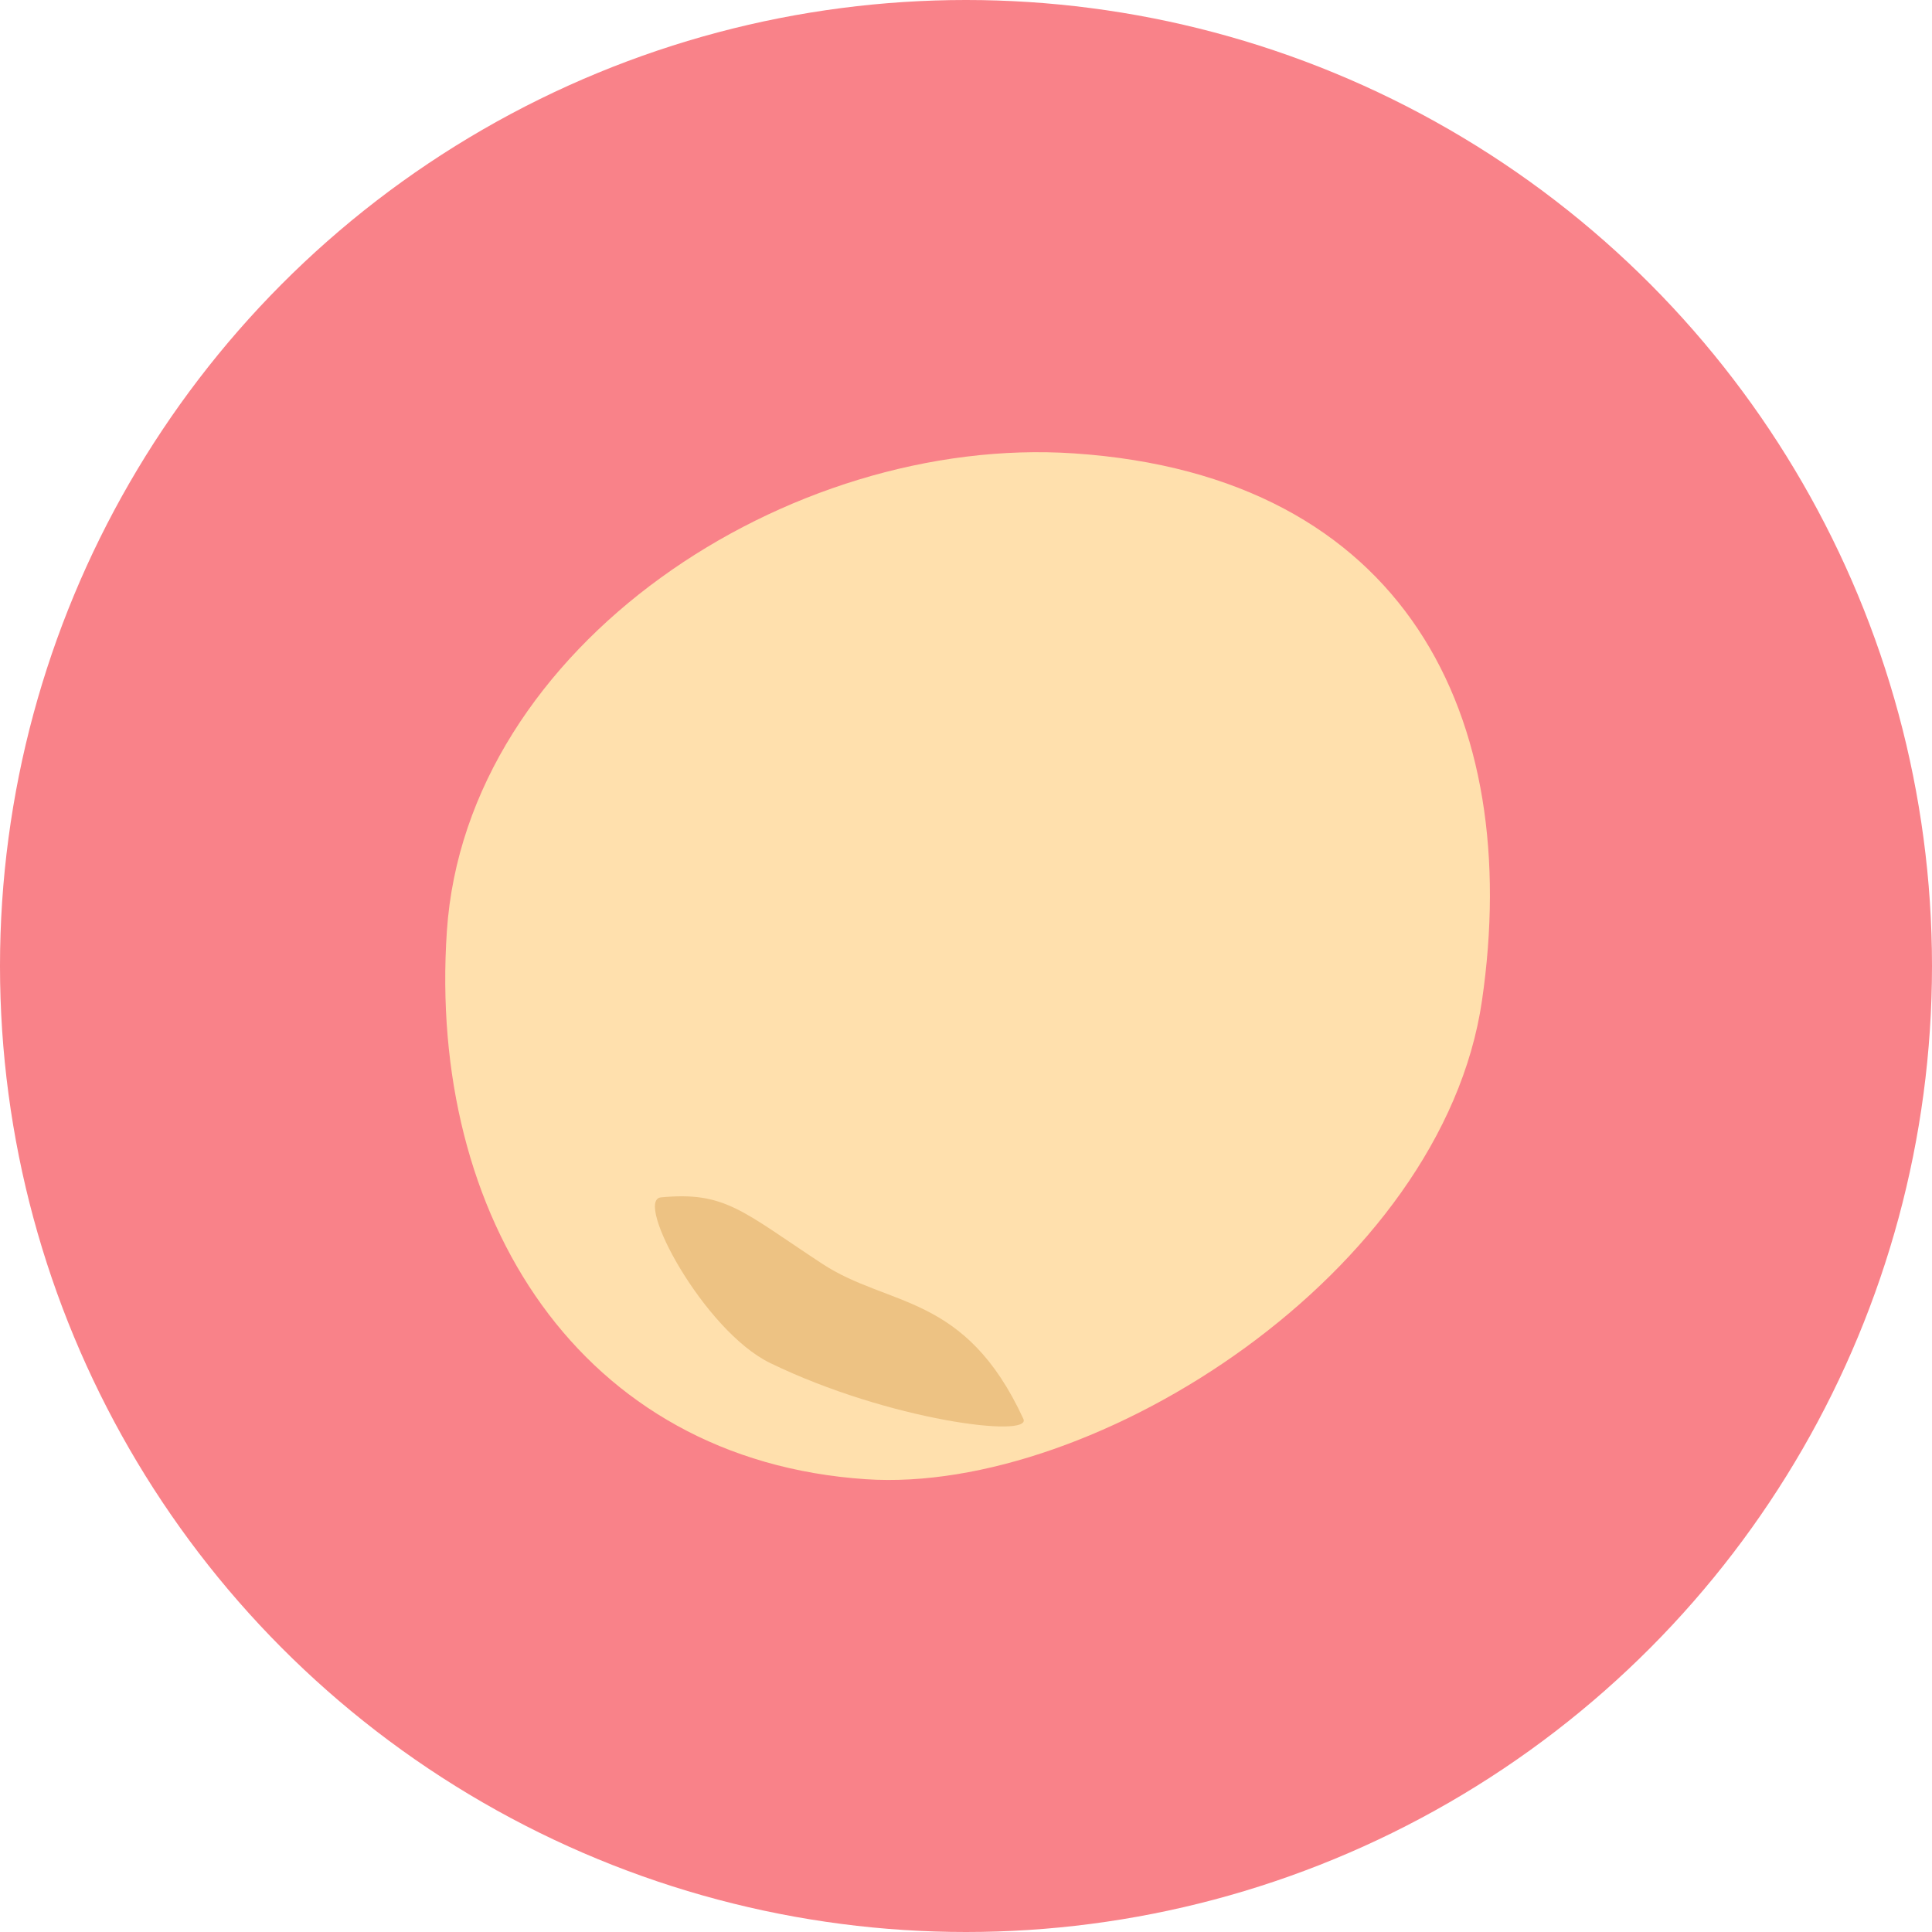 <svg xmlns="http://www.w3.org/2000/svg" viewBox="0 0 500 500"><defs><style>.cls-1{fill:#f98289;}.cls-2{fill:#ffe0ad;}.cls-3{fill:#edc283;}</style></defs><g id="bg"><circle class="cls-1" cx="250" cy="250" r="250"/></g><g id="レイヤー_1" data-name="レイヤー 1"><path class="cls-2" d="M383.53,259c-10.28,70.35-100,127.82-159.45,123.82-74-5-113.41-67.88-108.43-141.85S204.06,112.36,278,117.34C363.85,123.12,394.24,185.63,383.53,259Z"/><path class="cls-3" d="M199.3,352.74c30.76,14.94,67.87,19.49,65.55,14.47-15.07-32.65-34.76-28.78-52.11-40.18-20.72-13.63-25.11-18.74-41.69-17.15C164,310.56,182.2,344.43,199.3,352.74Z"/></g></svg>